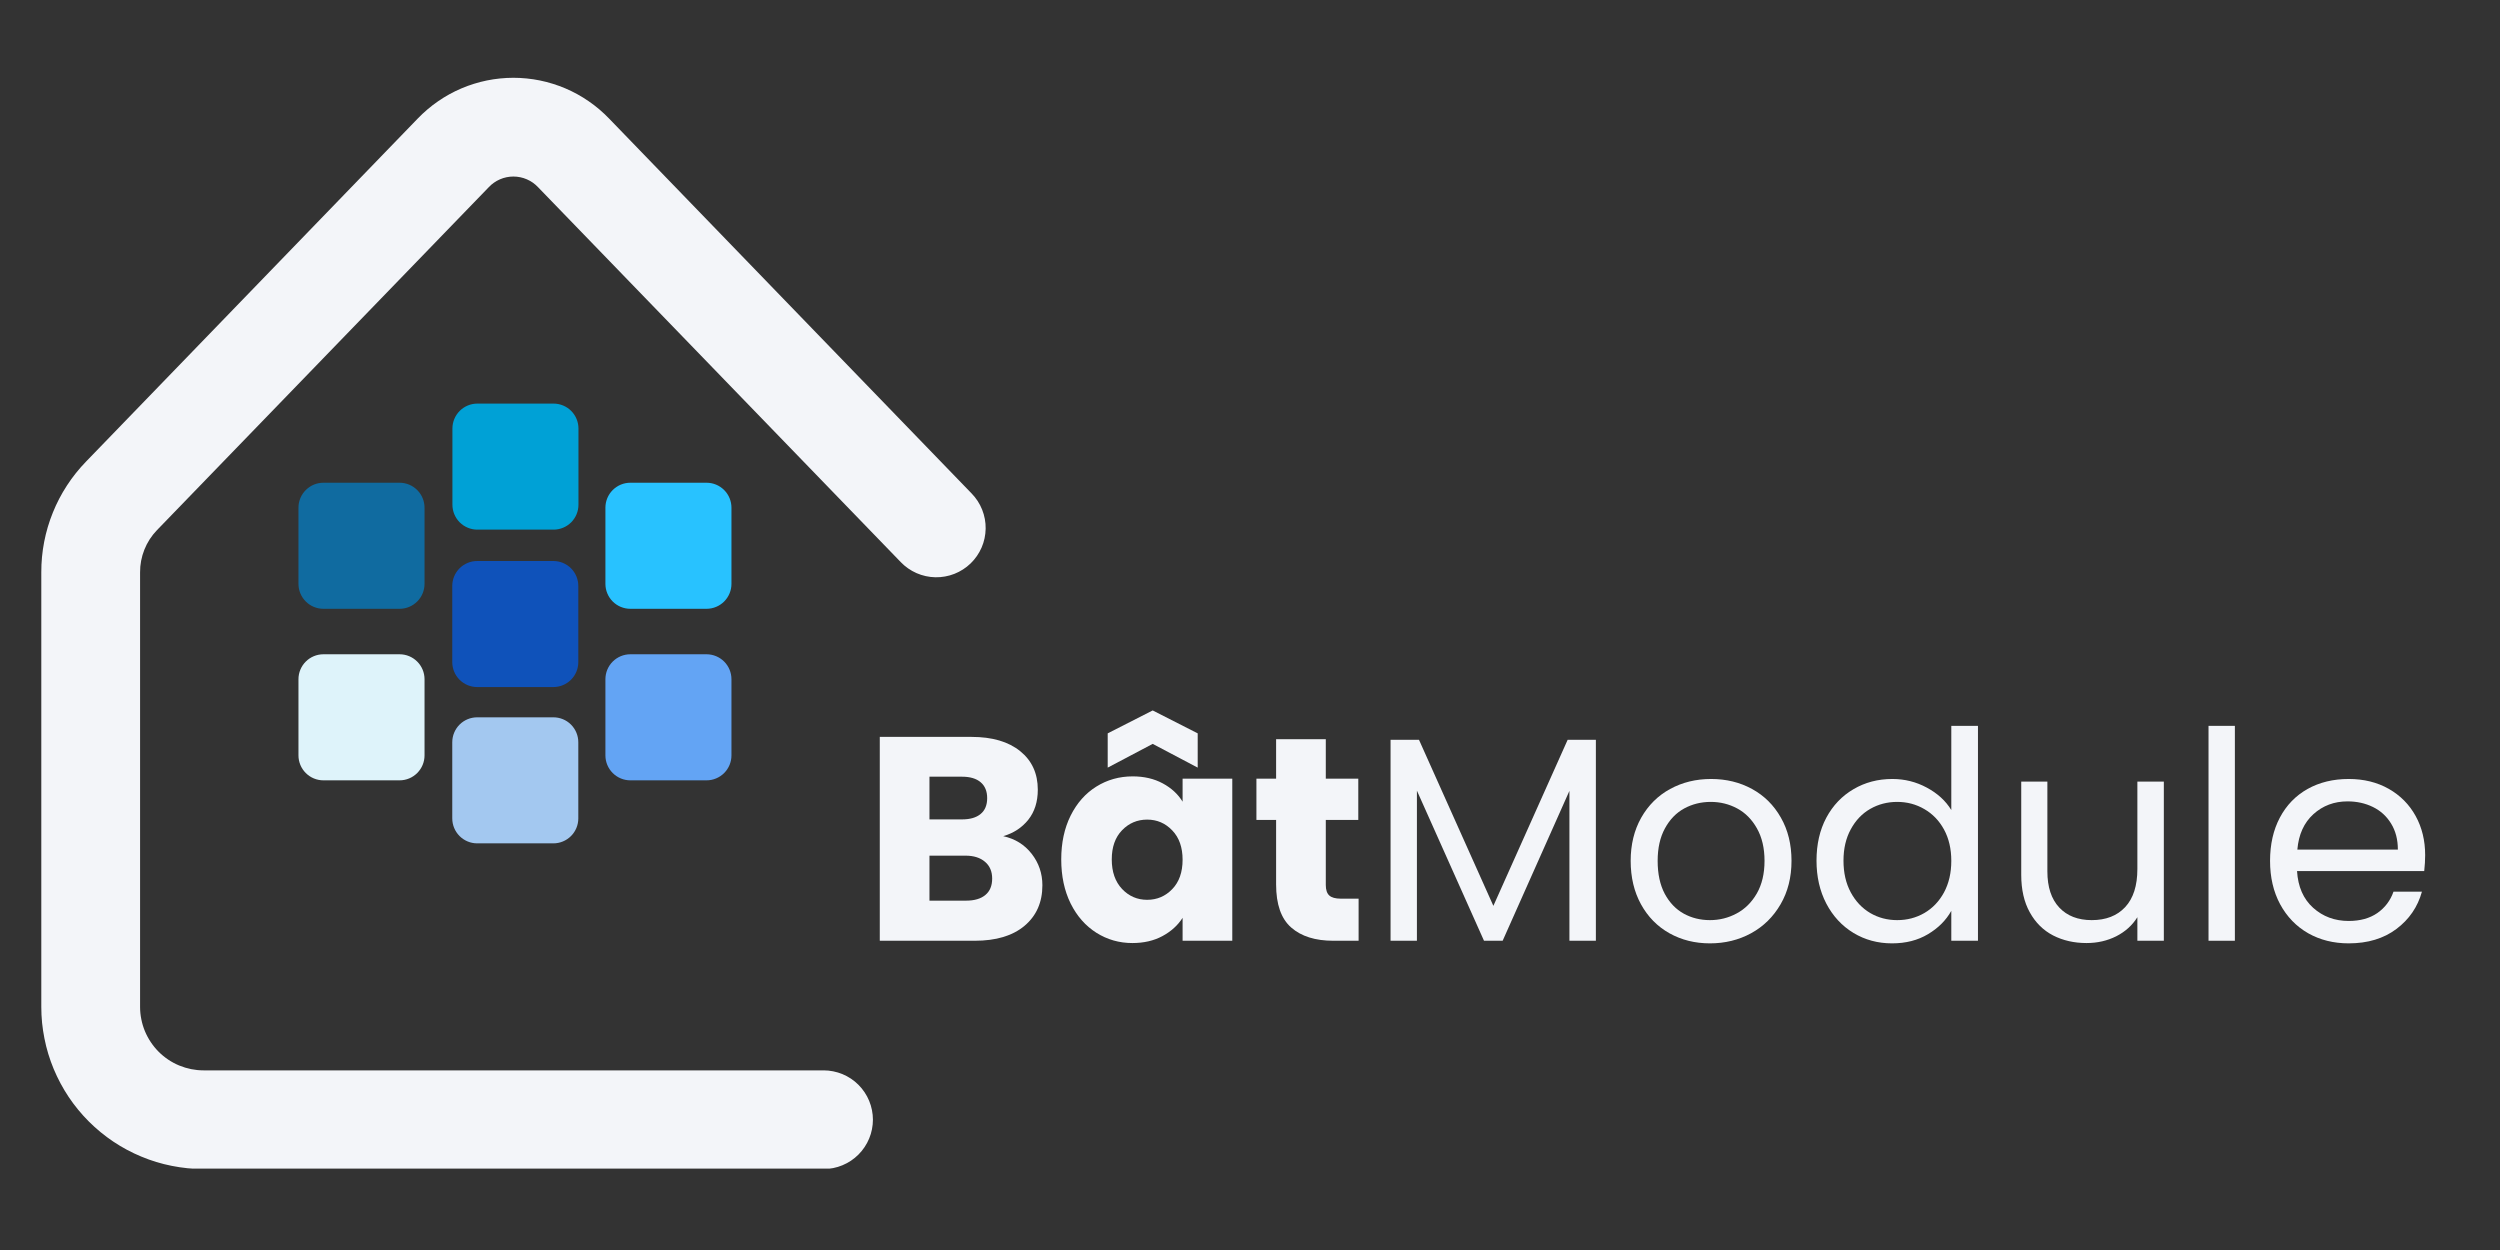<svg xmlns="http://www.w3.org/2000/svg" xmlns:xlink="http://www.w3.org/1999/xlink" width="500" zoomAndPan="magnify" viewBox="0 0 375 187.5" height="250" preserveAspectRatio="xMidYMid meet" version="1.0"><rect x="0" y="0" width="375" height="187.5" fill="#333333" stroke="none"/><defs><g/><clipPath id="96833652d3"><path d="M 6.109 11.668 L 148 11.668 L 148 175.289 L 6.109 175.289 Z M 6.109 11.668 " clip-rule="nonzero"/></clipPath><clipPath id="9b222191d1"><path d="M 6.109 15.41 L 6.109 171.633 C 6.109 173.699 7.781 175.371 9.848 175.371 L 144.641 175.371 C 146.707 175.371 148.383 173.699 148.383 171.633 L 148.383 15.41 C 148.383 13.344 146.707 11.668 144.641 11.668 L 9.848 11.668 C 7.781 11.668 6.109 13.344 6.109 15.41 Z M 6.109 15.41 " clip-rule="nonzero"/></clipPath><clipPath id="9bf80e36ce"><path d="M 67.863 60.539 L 86.77 60.539 L 86.77 79.445 L 67.863 79.445 Z M 67.863 60.539 " clip-rule="nonzero"/></clipPath><clipPath id="1c2104350a"><path d="M 71.602 60.539 L 83.031 60.539 C 84.023 60.539 84.973 60.934 85.676 61.633 C 86.375 62.336 86.77 63.285 86.77 64.277 L 86.77 75.707 C 86.77 76.699 86.375 77.648 85.676 78.352 C 84.973 79.051 84.023 79.445 83.031 79.445 L 71.602 79.445 C 70.613 79.445 69.66 79.051 68.957 78.352 C 68.258 77.648 67.863 76.699 67.863 75.707 L 67.863 64.277 C 67.863 63.285 68.258 62.336 68.957 61.633 C 69.66 60.934 70.613 60.539 71.602 60.539 Z M 71.602 60.539 " clip-rule="nonzero"/></clipPath><clipPath id="34366017f0"><path d="M 90.812 98.141 L 109.719 98.141 L 109.719 117.051 L 90.812 117.051 Z M 90.812 98.141 " clip-rule="nonzero"/></clipPath><clipPath id="a0af3050ac"><path d="M 94.551 98.141 L 105.98 98.141 C 106.973 98.141 107.922 98.535 108.625 99.238 C 109.324 99.938 109.719 100.891 109.719 101.883 L 109.719 113.309 C 109.719 114.301 109.324 115.254 108.625 115.953 C 107.922 116.656 106.973 117.051 105.98 117.051 L 94.551 117.051 C 93.559 117.051 92.609 116.656 91.906 115.953 C 91.207 115.254 90.812 114.301 90.812 113.309 L 90.812 101.883 C 90.812 100.891 91.207 99.938 91.906 99.238 C 92.609 98.535 93.559 98.141 94.551 98.141 Z M 94.551 98.141 " clip-rule="nonzero"/></clipPath><clipPath id="95f33b21ea"><path d="M 44.77 72.41 L 63.68 72.41 L 63.68 91.32 L 44.77 91.32 Z M 44.77 72.41 " clip-rule="nonzero"/></clipPath><clipPath id="3d8568d8b8"><path d="M 48.512 72.41 L 59.938 72.41 C 60.93 72.41 61.883 72.805 62.582 73.508 C 63.285 74.207 63.68 75.16 63.68 76.152 L 63.68 87.578 C 63.68 88.57 63.285 89.523 62.582 90.223 C 61.883 90.926 60.93 91.32 59.938 91.32 L 48.512 91.32 C 47.52 91.32 46.566 90.926 45.867 90.223 C 45.164 89.523 44.77 88.57 44.77 87.578 L 44.77 76.152 C 44.77 75.16 45.164 74.207 45.867 73.508 C 46.566 72.805 47.52 72.41 48.512 72.41 Z M 48.512 72.41 " clip-rule="nonzero"/></clipPath><clipPath id="e53d9756c1"><path d="M 44.77 98.141 L 63.68 98.141 L 63.68 117.051 L 44.77 117.051 Z M 44.77 98.141 " clip-rule="nonzero"/></clipPath><clipPath id="aa4a0a289f"><path d="M 48.512 98.141 L 59.938 98.141 C 60.93 98.141 61.883 98.535 62.582 99.238 C 63.285 99.938 63.68 100.891 63.68 101.883 L 63.68 113.309 C 63.68 114.301 63.285 115.254 62.582 115.953 C 61.883 116.656 60.93 117.051 59.938 117.051 L 48.512 117.051 C 47.52 117.051 46.566 116.656 45.867 115.953 C 45.164 115.254 44.77 114.301 44.77 113.309 L 44.77 101.883 C 44.77 100.891 45.164 99.938 45.867 99.238 C 46.566 98.535 47.52 98.141 48.512 98.141 Z M 48.512 98.141 " clip-rule="nonzero"/></clipPath><clipPath id="b483d928b1"><path d="M 67.84 107.598 L 86.746 107.598 L 86.746 126.504 L 67.84 126.504 Z M 67.84 107.598 " clip-rule="nonzero"/></clipPath><clipPath id="9cbe51ff5a"><path d="M 71.578 107.598 L 83.008 107.598 C 83.996 107.598 84.949 107.988 85.652 108.691 C 86.352 109.395 86.746 110.344 86.746 111.336 L 86.746 122.762 C 86.746 123.754 86.352 124.707 85.652 125.406 C 84.949 126.109 83.996 126.504 83.008 126.504 L 71.578 126.504 C 70.586 126.504 69.637 126.109 68.934 125.406 C 68.234 124.707 67.84 123.754 67.84 122.762 L 67.84 111.336 C 67.84 110.344 68.234 109.395 68.934 108.691 C 69.637 107.988 70.586 107.598 71.578 107.598 Z M 71.578 107.598 " clip-rule="nonzero"/></clipPath><clipPath id="a0da1a7650"><path d="M 67.84 84.152 L 86.746 84.152 L 86.746 103.059 L 67.84 103.059 Z M 67.84 84.152 " clip-rule="nonzero"/></clipPath><clipPath id="1c9168b9bd"><path d="M 71.578 84.152 L 83.008 84.152 C 83.996 84.152 84.949 84.543 85.652 85.246 C 86.352 85.949 86.746 86.898 86.746 87.891 L 86.746 99.316 C 86.746 100.309 86.352 101.262 85.652 101.961 C 84.949 102.664 83.996 103.059 83.008 103.059 L 71.578 103.059 C 70.586 103.059 69.637 102.664 68.934 101.961 C 68.234 101.262 67.84 100.309 67.84 99.316 L 67.84 87.891 C 67.84 86.898 68.234 85.949 68.934 85.246 C 69.637 84.543 70.586 84.152 71.578 84.152 Z M 71.578 84.152 " clip-rule="nonzero"/></clipPath><clipPath id="3b31c25f63"><path d="M 90.812 72.41 L 109.719 72.41 L 109.719 91.32 L 90.812 91.32 Z M 90.812 72.41 " clip-rule="nonzero"/></clipPath><clipPath id="9460a0c841"><path d="M 94.551 72.41 L 105.98 72.41 C 106.973 72.41 107.922 72.805 108.625 73.508 C 109.324 74.207 109.719 75.16 109.719 76.152 L 109.719 87.578 C 109.719 88.57 109.324 89.523 108.625 90.223 C 107.922 90.926 106.973 91.32 105.98 91.32 L 94.551 91.32 C 93.559 91.32 92.609 90.926 91.906 90.223 C 91.207 89.523 90.812 88.57 90.812 87.578 L 90.812 76.152 C 90.812 75.16 91.207 74.207 91.906 73.508 C 92.609 72.805 93.559 72.41 94.551 72.41 Z M 94.551 72.41 " clip-rule="nonzero"/></clipPath></defs><g clip-path="url(#96833652d3)"><g clip-path="url(#9b222191d1)"><path fill="#f3f5f9" d="M 123.516 175.352 L 30.504 175.352 C 29.707 175.352 28.914 175.312 28.121 175.234 C 27.332 175.152 26.543 175.035 25.762 174.879 C 24.984 174.723 24.211 174.531 23.449 174.301 C 22.688 174.066 21.941 173.801 21.207 173.492 C 20.469 173.188 19.754 172.848 19.051 172.473 C 18.348 172.098 17.668 171.688 17.004 171.246 C 16.344 170.805 15.707 170.332 15.09 169.824 C 14.477 169.32 13.887 168.785 13.324 168.223 C 12.762 167.66 12.227 167.07 11.723 166.457 C 11.215 165.84 10.742 165.203 10.301 164.543 C 9.859 163.879 9.449 163.199 9.074 162.496 C 8.699 161.793 8.359 161.074 8.051 160.34 C 7.746 159.605 7.48 158.859 7.246 158.098 C 7.016 157.336 6.82 156.562 6.668 155.781 C 6.512 155.004 6.395 154.215 6.312 153.426 C 6.234 152.633 6.195 151.84 6.195 151.043 L 6.195 85.84 C 6.191 84.305 6.336 82.785 6.625 81.277 C 6.918 79.77 7.352 78.301 7.93 76.879 C 8.504 75.453 9.211 74.102 10.051 72.812 C 10.887 71.527 11.844 70.332 12.914 69.23 L 62.668 17.773 C 63.133 17.293 63.617 16.836 64.129 16.402 C 64.637 15.969 65.164 15.566 65.715 15.188 C 66.266 14.805 66.832 14.457 67.418 14.133 C 68.004 13.812 68.602 13.52 69.219 13.258 C 69.832 12.996 70.457 12.766 71.094 12.57 C 71.734 12.371 72.379 12.203 73.035 12.07 C 73.688 11.938 74.348 11.836 75.012 11.77 C 75.676 11.703 76.344 11.668 77.012 11.668 C 77.68 11.668 78.344 11.703 79.008 11.77 C 79.672 11.836 80.332 11.938 80.988 12.07 C 81.641 12.203 82.289 12.371 82.926 12.57 C 83.562 12.766 84.188 12.996 84.805 13.258 C 85.418 13.52 86.016 13.812 86.602 14.133 C 87.188 14.457 87.754 14.805 88.305 15.188 C 88.855 15.566 89.383 15.969 89.895 16.402 C 90.402 16.836 90.887 17.293 91.352 17.773 L 145.746 74.023 C 146.086 74.375 146.391 74.754 146.656 75.16 C 146.918 75.57 147.145 76 147.324 76.453 C 147.504 76.906 147.637 77.371 147.727 77.852 C 147.816 78.328 147.855 78.812 147.848 79.301 C 147.84 79.785 147.785 80.27 147.684 80.746 C 147.582 81.223 147.434 81.684 147.242 82.129 C 147.047 82.578 146.812 83 146.535 83.402 C 146.258 83.801 145.945 84.172 145.594 84.512 C 145.242 84.852 144.863 85.152 144.453 85.414 C 144.043 85.68 143.613 85.898 143.16 86.078 C 142.707 86.258 142.238 86.387 141.758 86.473 C 141.281 86.562 140.797 86.598 140.309 86.59 C 139.824 86.582 139.34 86.523 138.863 86.418 C 138.391 86.316 137.93 86.164 137.48 85.969 C 137.035 85.773 136.613 85.535 136.215 85.258 C 135.812 84.977 135.445 84.664 135.109 84.312 L 80.711 28.082 C 80.473 27.828 80.211 27.602 79.93 27.402 C 79.645 27.203 79.344 27.035 79.027 26.898 C 78.707 26.758 78.379 26.656 78.039 26.586 C 77.699 26.516 77.355 26.48 77.012 26.48 C 76.664 26.48 76.32 26.516 75.98 26.586 C 75.641 26.656 75.312 26.758 74.996 26.898 C 74.676 27.035 74.375 27.203 74.094 27.402 C 73.809 27.602 73.547 27.828 73.312 28.082 L 23.551 79.516 C 22.73 80.367 22.098 81.34 21.66 82.438 C 21.223 83.535 21.004 84.676 21.012 85.859 L 21.012 151.043 C 21.012 151.668 21.074 152.285 21.199 152.898 C 21.32 153.512 21.5 154.105 21.738 154.68 C 21.98 155.258 22.273 155.805 22.621 156.324 C 22.969 156.844 23.359 157.324 23.801 157.766 C 24.242 158.207 24.723 158.602 25.242 158.949 C 25.762 159.297 26.309 159.59 26.887 159.828 C 27.465 160.066 28.059 160.246 28.672 160.371 C 29.281 160.492 29.902 160.555 30.523 160.555 L 123.535 160.555 C 124.023 160.555 124.504 160.602 124.98 160.699 C 125.457 160.793 125.918 160.934 126.367 161.117 C 126.816 161.305 127.242 161.531 127.648 161.801 C 128.051 162.07 128.426 162.379 128.77 162.723 C 129.113 163.066 129.418 163.438 129.688 163.844 C 129.957 164.246 130.188 164.672 130.371 165.121 C 130.559 165.57 130.699 166.035 130.793 166.512 C 130.887 166.988 130.938 167.469 130.938 167.953 C 130.938 168.441 130.887 168.922 130.793 169.398 C 130.699 169.875 130.559 170.336 130.371 170.785 C 130.188 171.234 129.957 171.66 129.688 172.062 C 129.418 172.469 129.113 172.844 128.77 173.184 C 128.426 173.527 128.051 173.836 127.648 174.105 C 127.242 174.375 126.816 174.602 126.367 174.789 C 125.918 174.977 125.457 175.117 124.98 175.211 C 124.504 175.305 124.023 175.352 123.535 175.352 Z M 123.516 175.352 " fill-opacity="1" fill-rule="nonzero"/></g></g><g fill="#f3f5f9" fill-opacity="1"><g transform="translate(129.264, 141.113)"><g><path d="M 21.219 -15.688 C 22.988 -15.301 24.41 -14.422 25.484 -13.047 C 26.555 -11.672 27.094 -10.098 27.094 -8.328 C 27.094 -5.766 26.195 -3.734 24.406 -2.234 C 22.625 -0.742 20.141 0 16.953 0 L 2.703 0 L 2.703 -30.578 L 16.469 -30.578 C 19.57 -30.578 22.004 -29.863 23.766 -28.438 C 25.523 -27.02 26.406 -25.094 26.406 -22.656 C 26.406 -20.852 25.93 -19.352 24.984 -18.156 C 24.035 -16.969 22.781 -16.145 21.219 -15.688 Z M 10.156 -18.203 L 15.031 -18.203 C 16.25 -18.203 17.18 -18.473 17.828 -19.016 C 18.484 -19.555 18.812 -20.348 18.812 -21.391 C 18.812 -22.43 18.484 -23.227 17.828 -23.781 C 17.18 -24.332 16.25 -24.609 15.031 -24.609 L 10.156 -24.609 Z M 15.641 -6.016 C 16.891 -6.016 17.852 -6.297 18.531 -6.859 C 19.219 -7.422 19.562 -8.242 19.562 -9.328 C 19.562 -10.398 19.203 -11.238 18.484 -11.844 C 17.773 -12.457 16.797 -12.766 15.547 -12.766 L 10.156 -12.766 L 10.156 -6.016 Z M 15.641 -6.016 "/></g></g></g><g fill="#f3f5f9" fill-opacity="1"><g transform="translate(157.967, 141.113)"><g><path d="M 1.219 -12.203 C 1.219 -14.691 1.688 -16.879 2.625 -18.766 C 3.57 -20.66 4.859 -22.113 6.484 -23.125 C 8.117 -24.145 9.938 -24.656 11.938 -24.656 C 13.645 -24.656 15.145 -24.305 16.438 -23.609 C 17.738 -22.91 18.734 -21.992 19.422 -20.859 L 19.422 -24.312 L 26.875 -24.312 L 26.875 0 L 19.422 0 L 19.422 -3.438 C 18.703 -2.312 17.695 -1.398 16.406 -0.703 C 15.113 -0.004 13.609 0.344 11.891 0.344 C 9.922 0.344 8.117 -0.172 6.484 -1.203 C 4.859 -2.234 3.57 -3.695 2.625 -5.594 C 1.688 -7.5 1.219 -9.703 1.219 -12.203 Z M 19.422 -12.156 C 19.422 -14.008 18.906 -15.473 17.875 -16.547 C 16.844 -17.629 15.586 -18.172 14.109 -18.172 C 12.629 -18.172 11.375 -17.641 10.344 -16.578 C 9.312 -15.516 8.797 -14.055 8.797 -12.203 C 8.797 -10.336 9.312 -8.859 10.344 -7.766 C 11.375 -6.68 12.629 -6.141 14.109 -6.141 C 15.586 -6.141 16.844 -6.676 17.875 -7.75 C 18.906 -8.82 19.422 -10.289 19.422 -12.156 Z M 14.938 -29.531 L 8.188 -25.969 L 8.188 -31.109 L 14.938 -34.547 L 21.688 -31.109 L 21.688 -25.969 Z M 14.938 -29.531 "/></g></g></g><g fill="#f3f5f9" fill-opacity="1"><g transform="translate(187.541, 141.113)"><g><path d="M 16.25 -6.312 L 16.25 0 L 12.453 0 C 9.754 0 7.648 -0.66 6.141 -1.984 C 4.629 -3.305 3.875 -5.461 3.875 -8.453 L 3.875 -18.125 L 0.922 -18.125 L 0.922 -24.312 L 3.875 -24.312 L 3.875 -30.234 L 11.328 -30.234 L 11.328 -24.312 L 16.203 -24.312 L 16.203 -18.125 L 11.328 -18.125 L 11.328 -8.359 C 11.328 -7.641 11.5 -7.117 11.844 -6.797 C 12.195 -6.473 12.781 -6.312 13.594 -6.312 Z M 16.25 -6.312 "/></g></g></g><g fill="#f3f5f9" fill-opacity="1"><g transform="translate(205.225, 141.113)"><g><path d="M 34.156 -30.141 L 34.156 0 L 30.188 0 L 30.188 -22.484 L 20.172 0 L 17.375 0 L 7.312 -22.516 L 7.312 0 L 3.359 0 L 3.359 -30.141 L 7.625 -30.141 L 18.781 -5.234 L 29.922 -30.141 Z M 34.156 -30.141 "/></g></g></g><g fill="#f3f5f9" fill-opacity="1"><g transform="translate(242.726, 141.113)"><g><path d="M 13.766 0.391 C 11.523 0.391 9.5 -0.113 7.688 -1.125 C 5.875 -2.145 4.453 -3.594 3.422 -5.469 C 2.391 -7.344 1.875 -9.516 1.875 -11.984 C 1.875 -14.422 2.398 -16.578 3.453 -18.453 C 4.516 -20.328 5.961 -21.766 7.797 -22.766 C 9.629 -23.766 11.676 -24.266 13.938 -24.266 C 16.207 -24.266 18.254 -23.766 20.078 -22.766 C 21.91 -21.766 23.352 -20.332 24.406 -18.469 C 25.469 -16.613 26 -14.453 26 -11.984 C 26 -9.516 25.453 -7.344 24.359 -5.469 C 23.273 -3.594 21.801 -2.145 19.938 -1.125 C 18.082 -0.113 16.023 0.391 13.766 0.391 Z M 13.766 -3.094 C 15.191 -3.094 16.523 -3.426 17.766 -4.094 C 19.016 -4.758 20.023 -5.758 20.797 -7.094 C 21.566 -8.438 21.953 -10.066 21.953 -11.984 C 21.953 -13.898 21.57 -15.523 20.812 -16.859 C 20.062 -18.191 19.078 -19.188 17.859 -19.844 C 16.641 -20.5 15.316 -20.828 13.891 -20.828 C 12.441 -20.828 11.113 -20.5 9.906 -19.844 C 8.707 -19.188 7.742 -18.191 7.016 -16.859 C 6.285 -15.523 5.922 -13.898 5.922 -11.984 C 5.922 -10.035 6.273 -8.391 6.984 -7.047 C 7.703 -5.711 8.656 -4.719 9.844 -4.062 C 11.031 -3.414 12.336 -3.094 13.766 -3.094 Z M 13.766 -3.094 "/></g></g></g><g fill="#f3f5f9" fill-opacity="1"><g transform="translate(270.601, 141.113)"><g><path d="M 1.875 -12.016 C 1.875 -14.461 2.363 -16.609 3.344 -18.453 C 4.332 -20.297 5.691 -21.723 7.422 -22.734 C 9.148 -23.754 11.094 -24.266 13.25 -24.266 C 15.102 -24.266 16.828 -23.832 18.422 -22.969 C 20.023 -22.113 21.25 -20.992 22.094 -19.609 L 22.094 -32.234 L 26.094 -32.234 L 26.094 0 L 22.094 0 L 22.094 -4.484 C 21.301 -3.066 20.133 -1.898 18.594 -0.984 C 17.062 -0.066 15.266 0.391 13.203 0.391 C 11.078 0.391 9.148 -0.129 7.422 -1.172 C 5.691 -2.223 4.332 -3.691 3.344 -5.578 C 2.363 -7.461 1.875 -9.609 1.875 -12.016 Z M 22.094 -11.984 C 22.094 -13.785 21.727 -15.352 21 -16.688 C 20.27 -18.02 19.285 -19.039 18.047 -19.75 C 16.816 -20.469 15.461 -20.828 13.984 -20.828 C 12.504 -20.828 11.156 -20.477 9.938 -19.781 C 8.719 -19.082 7.742 -18.062 7.016 -16.719 C 6.285 -15.383 5.922 -13.816 5.922 -12.016 C 5.922 -10.191 6.285 -8.602 7.016 -7.25 C 7.742 -5.906 8.719 -4.875 9.938 -4.156 C 11.156 -3.445 12.504 -3.094 13.984 -3.094 C 15.461 -3.094 16.816 -3.445 18.047 -4.156 C 19.285 -4.875 20.27 -5.906 21 -7.25 C 21.727 -8.602 22.094 -10.18 22.094 -11.984 Z M 22.094 -11.984 "/></g></g></g><g fill="#f3f5f9" fill-opacity="1"><g transform="translate(300.044, 141.113)"><g><path d="M 24.531 -23.875 L 24.531 0 L 20.562 0 L 20.562 -3.531 C 19.801 -2.312 18.742 -1.359 17.391 -0.672 C 16.047 0.004 14.562 0.344 12.938 0.344 C 11.082 0.344 9.41 -0.035 7.922 -0.797 C 6.441 -1.566 5.273 -2.723 4.422 -4.266 C 3.566 -5.805 3.141 -7.68 3.141 -9.891 L 3.141 -23.875 L 7.062 -23.875 L 7.062 -10.406 C 7.062 -8.062 7.656 -6.254 8.844 -4.984 C 10.031 -3.723 11.656 -3.094 13.719 -3.094 C 15.844 -3.094 17.516 -3.742 18.734 -5.047 C 19.953 -6.359 20.562 -8.266 20.562 -10.766 L 20.562 -23.875 Z M 24.531 -23.875 "/></g></g></g><g fill="#f3f5f9" fill-opacity="1"><g transform="translate(327.919, 141.113)"><g><path d="M 7.312 -32.234 L 7.312 0 L 3.359 0 L 3.359 -32.234 Z M 7.312 -32.234 "/></g></g></g><g fill="#f3f5f9" fill-opacity="1"><g transform="translate(338.633, 141.113)"><g><path d="M 25.141 -12.844 C 25.141 -12.094 25.094 -11.297 25 -10.453 L 5.922 -10.453 C 6.066 -8.098 6.875 -6.258 8.344 -4.938 C 9.812 -3.625 11.586 -2.969 13.672 -2.969 C 15.391 -2.969 16.82 -3.363 17.969 -4.156 C 19.113 -4.957 19.922 -6.023 20.391 -7.359 L 24.656 -7.359 C 24.02 -5.066 22.742 -3.203 20.828 -1.766 C 18.91 -0.328 16.523 0.391 13.672 0.391 C 11.41 0.391 9.383 -0.113 7.594 -1.125 C 5.812 -2.145 4.41 -3.594 3.391 -5.469 C 2.379 -7.344 1.875 -9.516 1.875 -11.984 C 1.875 -14.453 2.363 -16.613 3.344 -18.469 C 4.332 -20.332 5.719 -21.766 7.5 -22.766 C 9.289 -23.766 11.348 -24.266 13.672 -24.266 C 15.941 -24.266 17.945 -23.77 19.688 -22.781 C 21.426 -21.789 22.77 -20.43 23.719 -18.703 C 24.664 -16.984 25.141 -15.031 25.141 -12.844 Z M 21.047 -13.672 C 21.047 -15.18 20.707 -16.484 20.031 -17.578 C 19.363 -18.672 18.457 -19.5 17.312 -20.062 C 16.164 -20.625 14.895 -20.906 13.5 -20.906 C 11.5 -20.906 9.789 -20.266 8.375 -18.984 C 6.969 -17.711 6.164 -15.941 5.969 -13.672 Z M 21.047 -13.672 "/></g></g></g><g clip-path="url(#9bf80e36ce)"><g clip-path="url(#1c2104350a)"><path fill="#00a1d6" d="M 67.863 60.539 L 86.77 60.539 L 86.77 79.445 L 67.863 79.445 Z M 67.863 60.539 " fill-opacity="1" fill-rule="nonzero"/></g></g><g clip-path="url(#34366017f0)"><g clip-path="url(#a0af3050ac)"><path fill="#63a4f4" d="M 90.812 98.141 L 109.719 98.141 L 109.719 117.051 L 90.812 117.051 Z M 90.812 98.141 " fill-opacity="1" fill-rule="nonzero"/></g></g><g clip-path="url(#95f33b21ea)"><g clip-path="url(#3d8568d8b8)"><path fill="#106ba0" d="M 44.77 72.41 L 63.68 72.41 L 63.68 91.32 L 44.77 91.32 Z M 44.77 72.41 " fill-opacity="1" fill-rule="nonzero"/></g></g><g clip-path="url(#e53d9756c1)"><g clip-path="url(#aa4a0a289f)"><path fill="#def3fa" d="M 44.77 98.141 L 63.68 98.141 L 63.68 117.051 L 44.77 117.051 Z M 44.77 98.141 " fill-opacity="1" fill-rule="nonzero"/></g></g><g clip-path="url(#b483d928b1)"><g clip-path="url(#9cbe51ff5a)"><path fill="#a3c8f0" d="M 67.84 107.598 L 86.746 107.598 L 86.746 126.504 L 67.84 126.504 Z M 67.84 107.598 " fill-opacity="1" fill-rule="nonzero"/></g></g><g clip-path="url(#a0da1a7650)"><g clip-path="url(#1c9168b9bd)"><path fill="#0f52ba" d="M 67.84 84.152 L 86.746 84.152 L 86.746 103.059 L 67.84 103.059 Z M 67.84 84.152 " fill-opacity="1" fill-rule="nonzero"/></g></g><g clip-path="url(#3b31c25f63)"><g clip-path="url(#9460a0c841)"><path fill="#28c2ff" d="M 90.812 72.41 L 109.719 72.41 L 109.719 91.32 L 90.812 91.32 Z M 90.812 72.41 " fill-opacity="1" fill-rule="nonzero"/></g></g></svg>